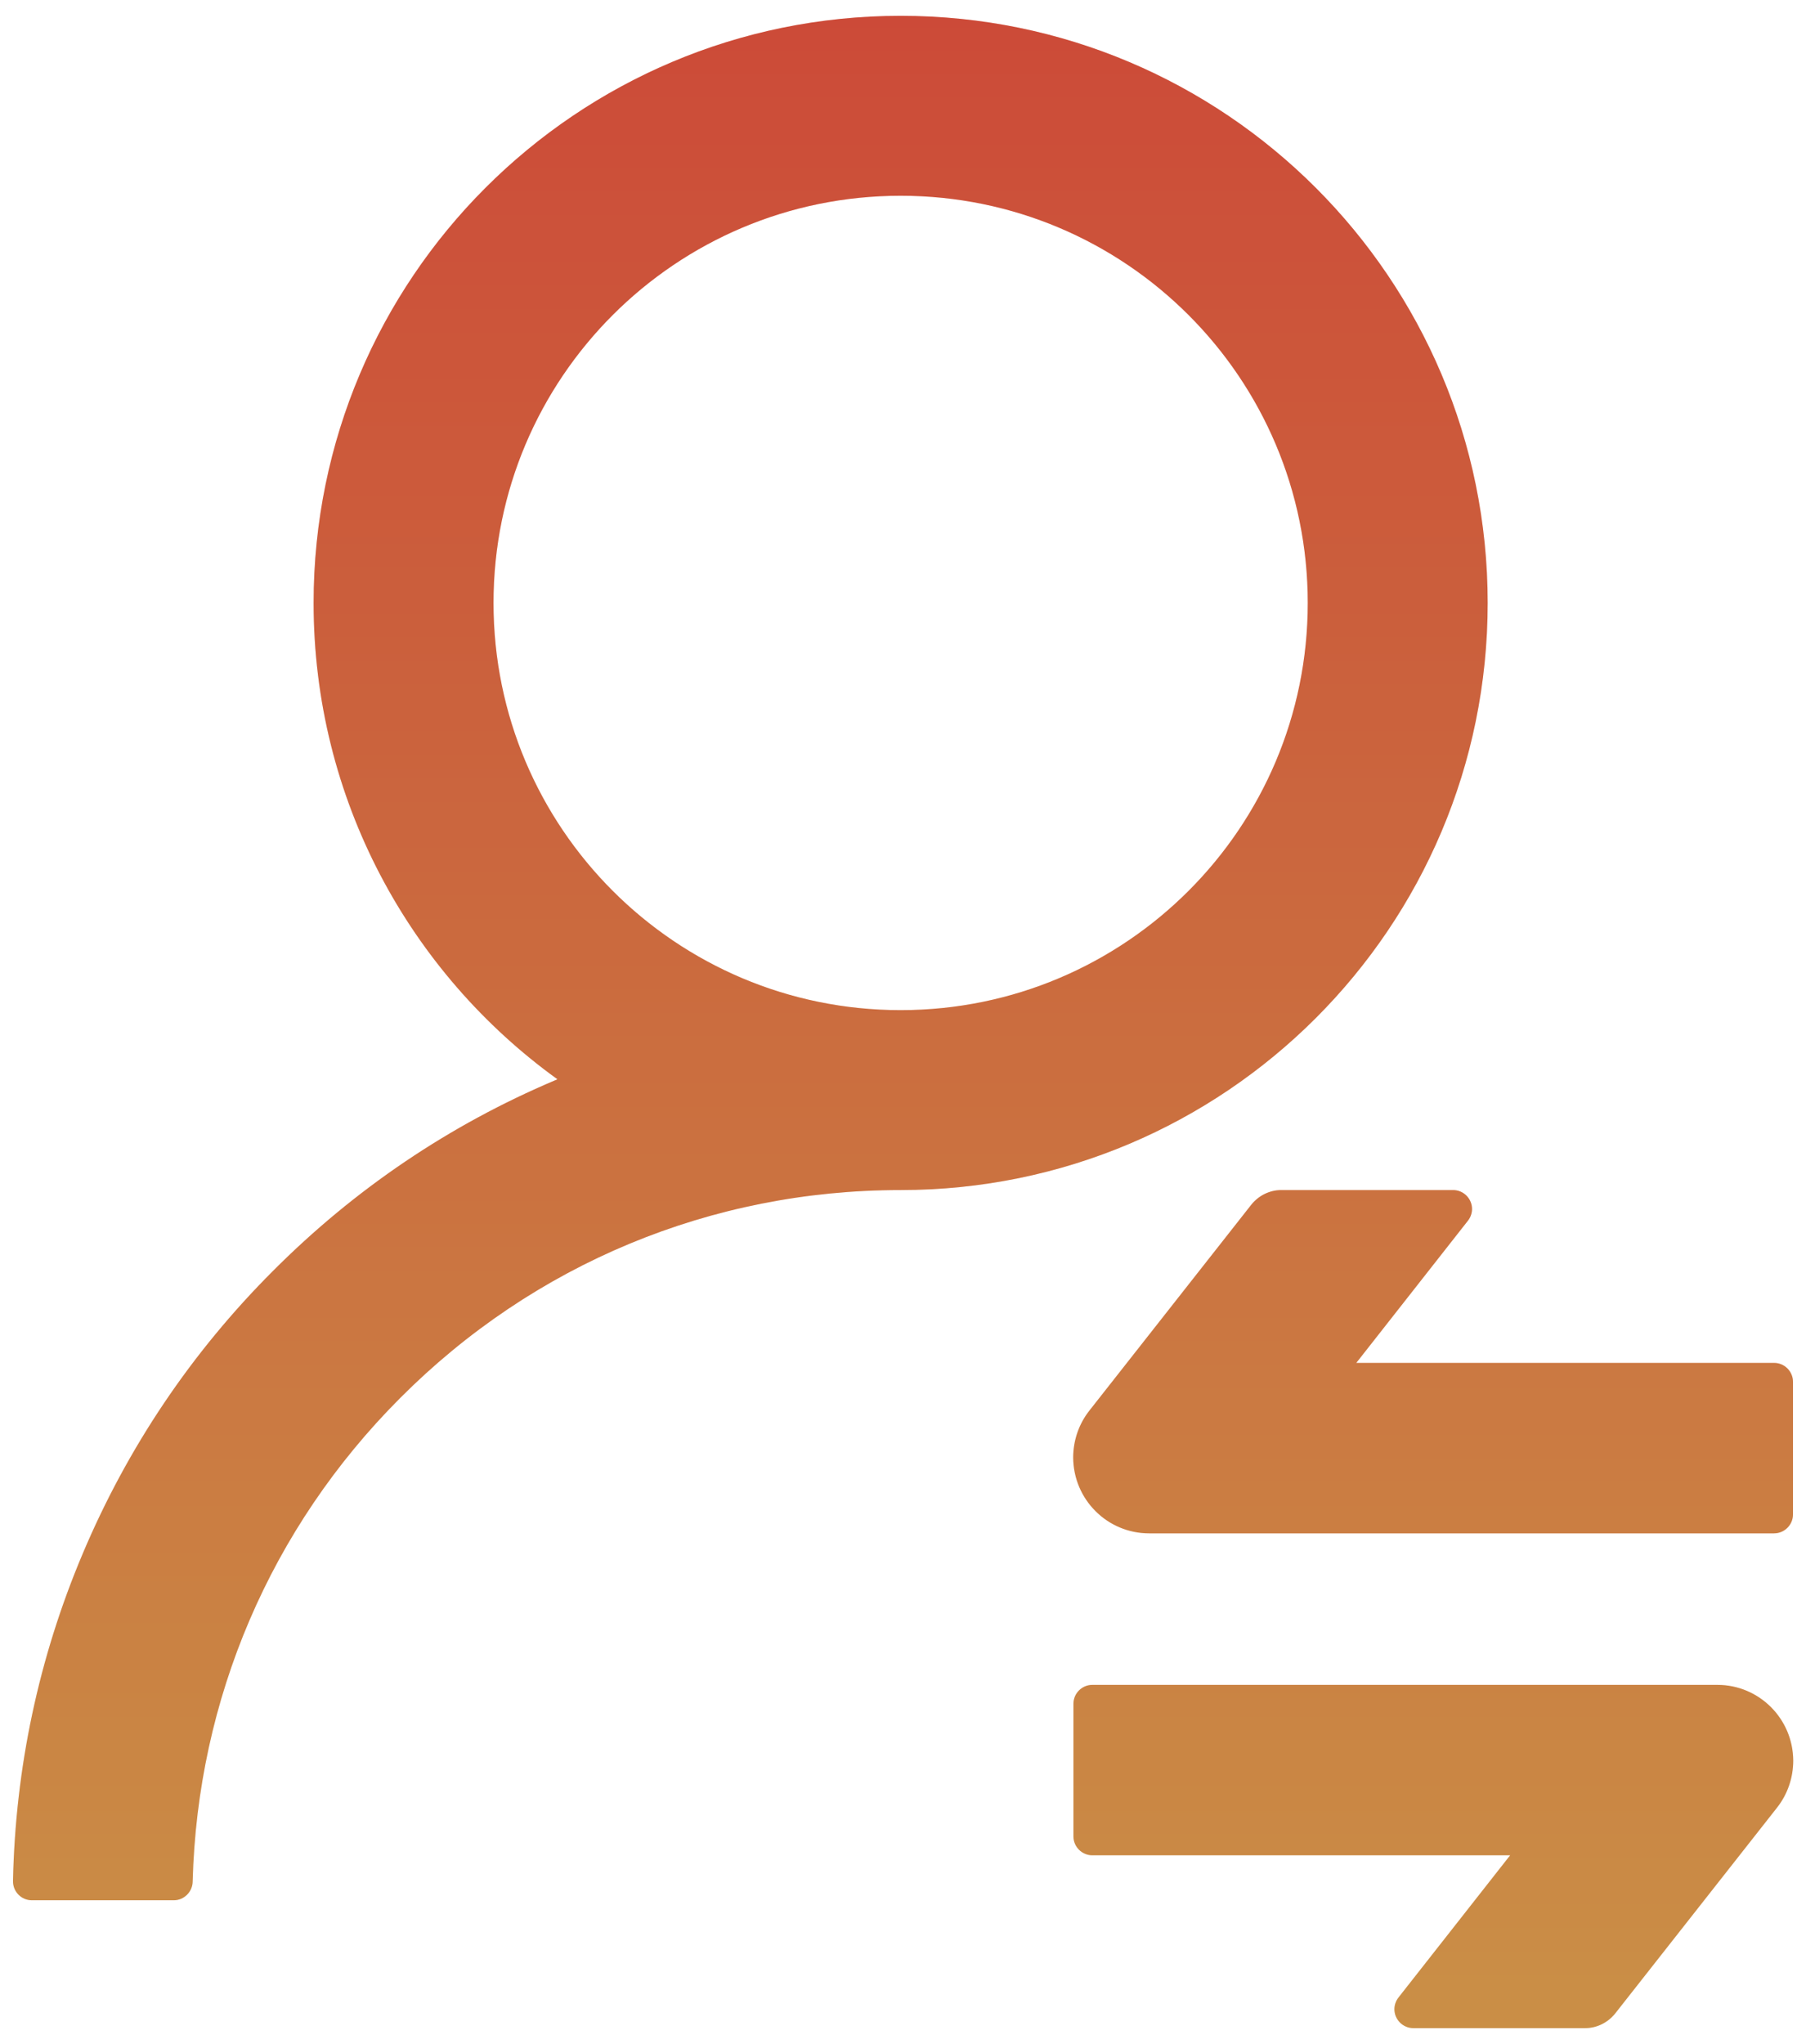 <svg width="76" height="86" viewBox="0 0 76 86" fill="none" xmlns="http://www.w3.org/2000/svg">
<path d="M62.604 25.369C62.604 11.723 51.547 0.666 37.901 0.666C24.254 0.666 13.197 11.723 13.197 25.369C13.197 33.617 17.242 40.928 23.457 45.41C23.417 45.431 23.387 45.44 23.368 45.45C18.915 47.333 14.921 50.032 11.484 53.479C8.048 56.915 5.358 60.92 3.476 65.382C1.633 69.745 0.647 74.377 0.547 79.138C0.537 79.587 0.896 79.955 1.344 79.955H7.311C7.739 79.955 8.097 79.606 8.107 79.178C8.307 71.488 11.385 64.287 16.833 58.828C22.461 53.18 29.932 50.072 37.901 50.072C51.547 50.072 62.604 39.016 62.604 25.369ZM37.901 42.502C28.438 42.502 20.768 34.832 20.768 25.369C20.768 15.906 28.438 8.236 37.901 8.236C47.364 8.236 55.033 15.906 55.033 25.369C55.033 34.832 47.364 42.502 37.901 42.502ZM48.36 64.516H74.656C75.095 64.516 75.453 64.157 75.453 63.719V58.141C75.453 57.702 75.095 57.344 74.656 57.344H57.075L61.777 51.357C61.886 51.218 61.946 51.038 61.946 50.869C61.946 50.431 61.588 50.072 61.149 50.072H53.918C53.43 50.072 52.971 50.301 52.663 50.68L45.84 59.356C45.401 59.914 45.162 60.611 45.162 61.328C45.172 63.091 46.596 64.516 48.36 64.516ZM72.266 70.891H45.969C45.531 70.891 45.172 71.249 45.172 71.688V77.266C45.172 77.704 45.531 78.062 45.969 78.062H63.55L58.848 84.049C58.739 84.189 58.679 84.368 58.679 84.537C58.679 84.975 59.038 85.334 59.476 85.334H66.708C67.196 85.334 67.654 85.105 67.963 84.726L74.786 76.05C75.224 75.493 75.463 74.795 75.463 74.078C75.453 72.315 74.029 70.891 72.266 70.891Z" fill="url(#paint0_linear_336_423)"/>
<path d="M62.604 25.369C62.604 11.723 51.547 0.666 37.901 0.666C24.254 0.666 13.197 11.723 13.197 25.369C13.197 33.617 17.242 40.928 23.457 45.41C23.417 45.431 23.387 45.44 23.368 45.45C18.915 47.333 14.921 50.032 11.484 53.479C8.048 56.915 5.358 60.92 3.476 65.382C1.633 69.745 0.647 74.377 0.547 79.138C0.537 79.587 0.896 79.955 1.344 79.955H7.311C7.739 79.955 8.097 79.606 8.107 79.178C8.307 71.488 11.385 64.287 16.833 58.828C22.461 53.18 29.932 50.072 37.901 50.072C51.547 50.072 62.604 39.016 62.604 25.369ZM37.901 42.502C28.438 42.502 20.768 34.832 20.768 25.369C20.768 15.906 28.438 8.236 37.901 8.236C47.364 8.236 55.033 15.906 55.033 25.369C55.033 34.832 47.364 42.502 37.901 42.502ZM48.36 64.516H74.656C75.095 64.516 75.453 64.157 75.453 63.719V58.141C75.453 57.702 75.095 57.344 74.656 57.344H57.075L61.777 51.357C61.886 51.218 61.946 51.038 61.946 50.869C61.946 50.431 61.588 50.072 61.149 50.072H53.918C53.43 50.072 52.971 50.301 52.663 50.68L45.84 59.356C45.401 59.914 45.162 60.611 45.162 61.328C45.172 63.091 46.596 64.516 48.36 64.516ZM72.266 70.891H45.969C45.531 70.891 45.172 71.249 45.172 71.688V77.266C45.172 77.704 45.531 78.062 45.969 78.062H63.55L58.848 84.049C58.739 84.189 58.679 84.368 58.679 84.537C58.679 84.975 59.038 85.334 59.476 85.334H66.708C67.196 85.334 67.654 85.105 67.963 84.726L74.786 76.05C75.224 75.493 75.463 74.795 75.463 74.078C75.453 72.315 74.029 70.891 72.266 70.891Z" fill="black" fill-opacity="0.2"/>
<defs>
<linearGradient id="paint0_linear_336_423" x1="38.005" y1="0.666" x2="38.005" y2="88.509" gradientUnits="userSpaceOnUse">
<stop stop-color="#FF5D46"/>
<stop offset="1" stop-color="#FDB658"/>
</linearGradient>
</defs>
</svg>
